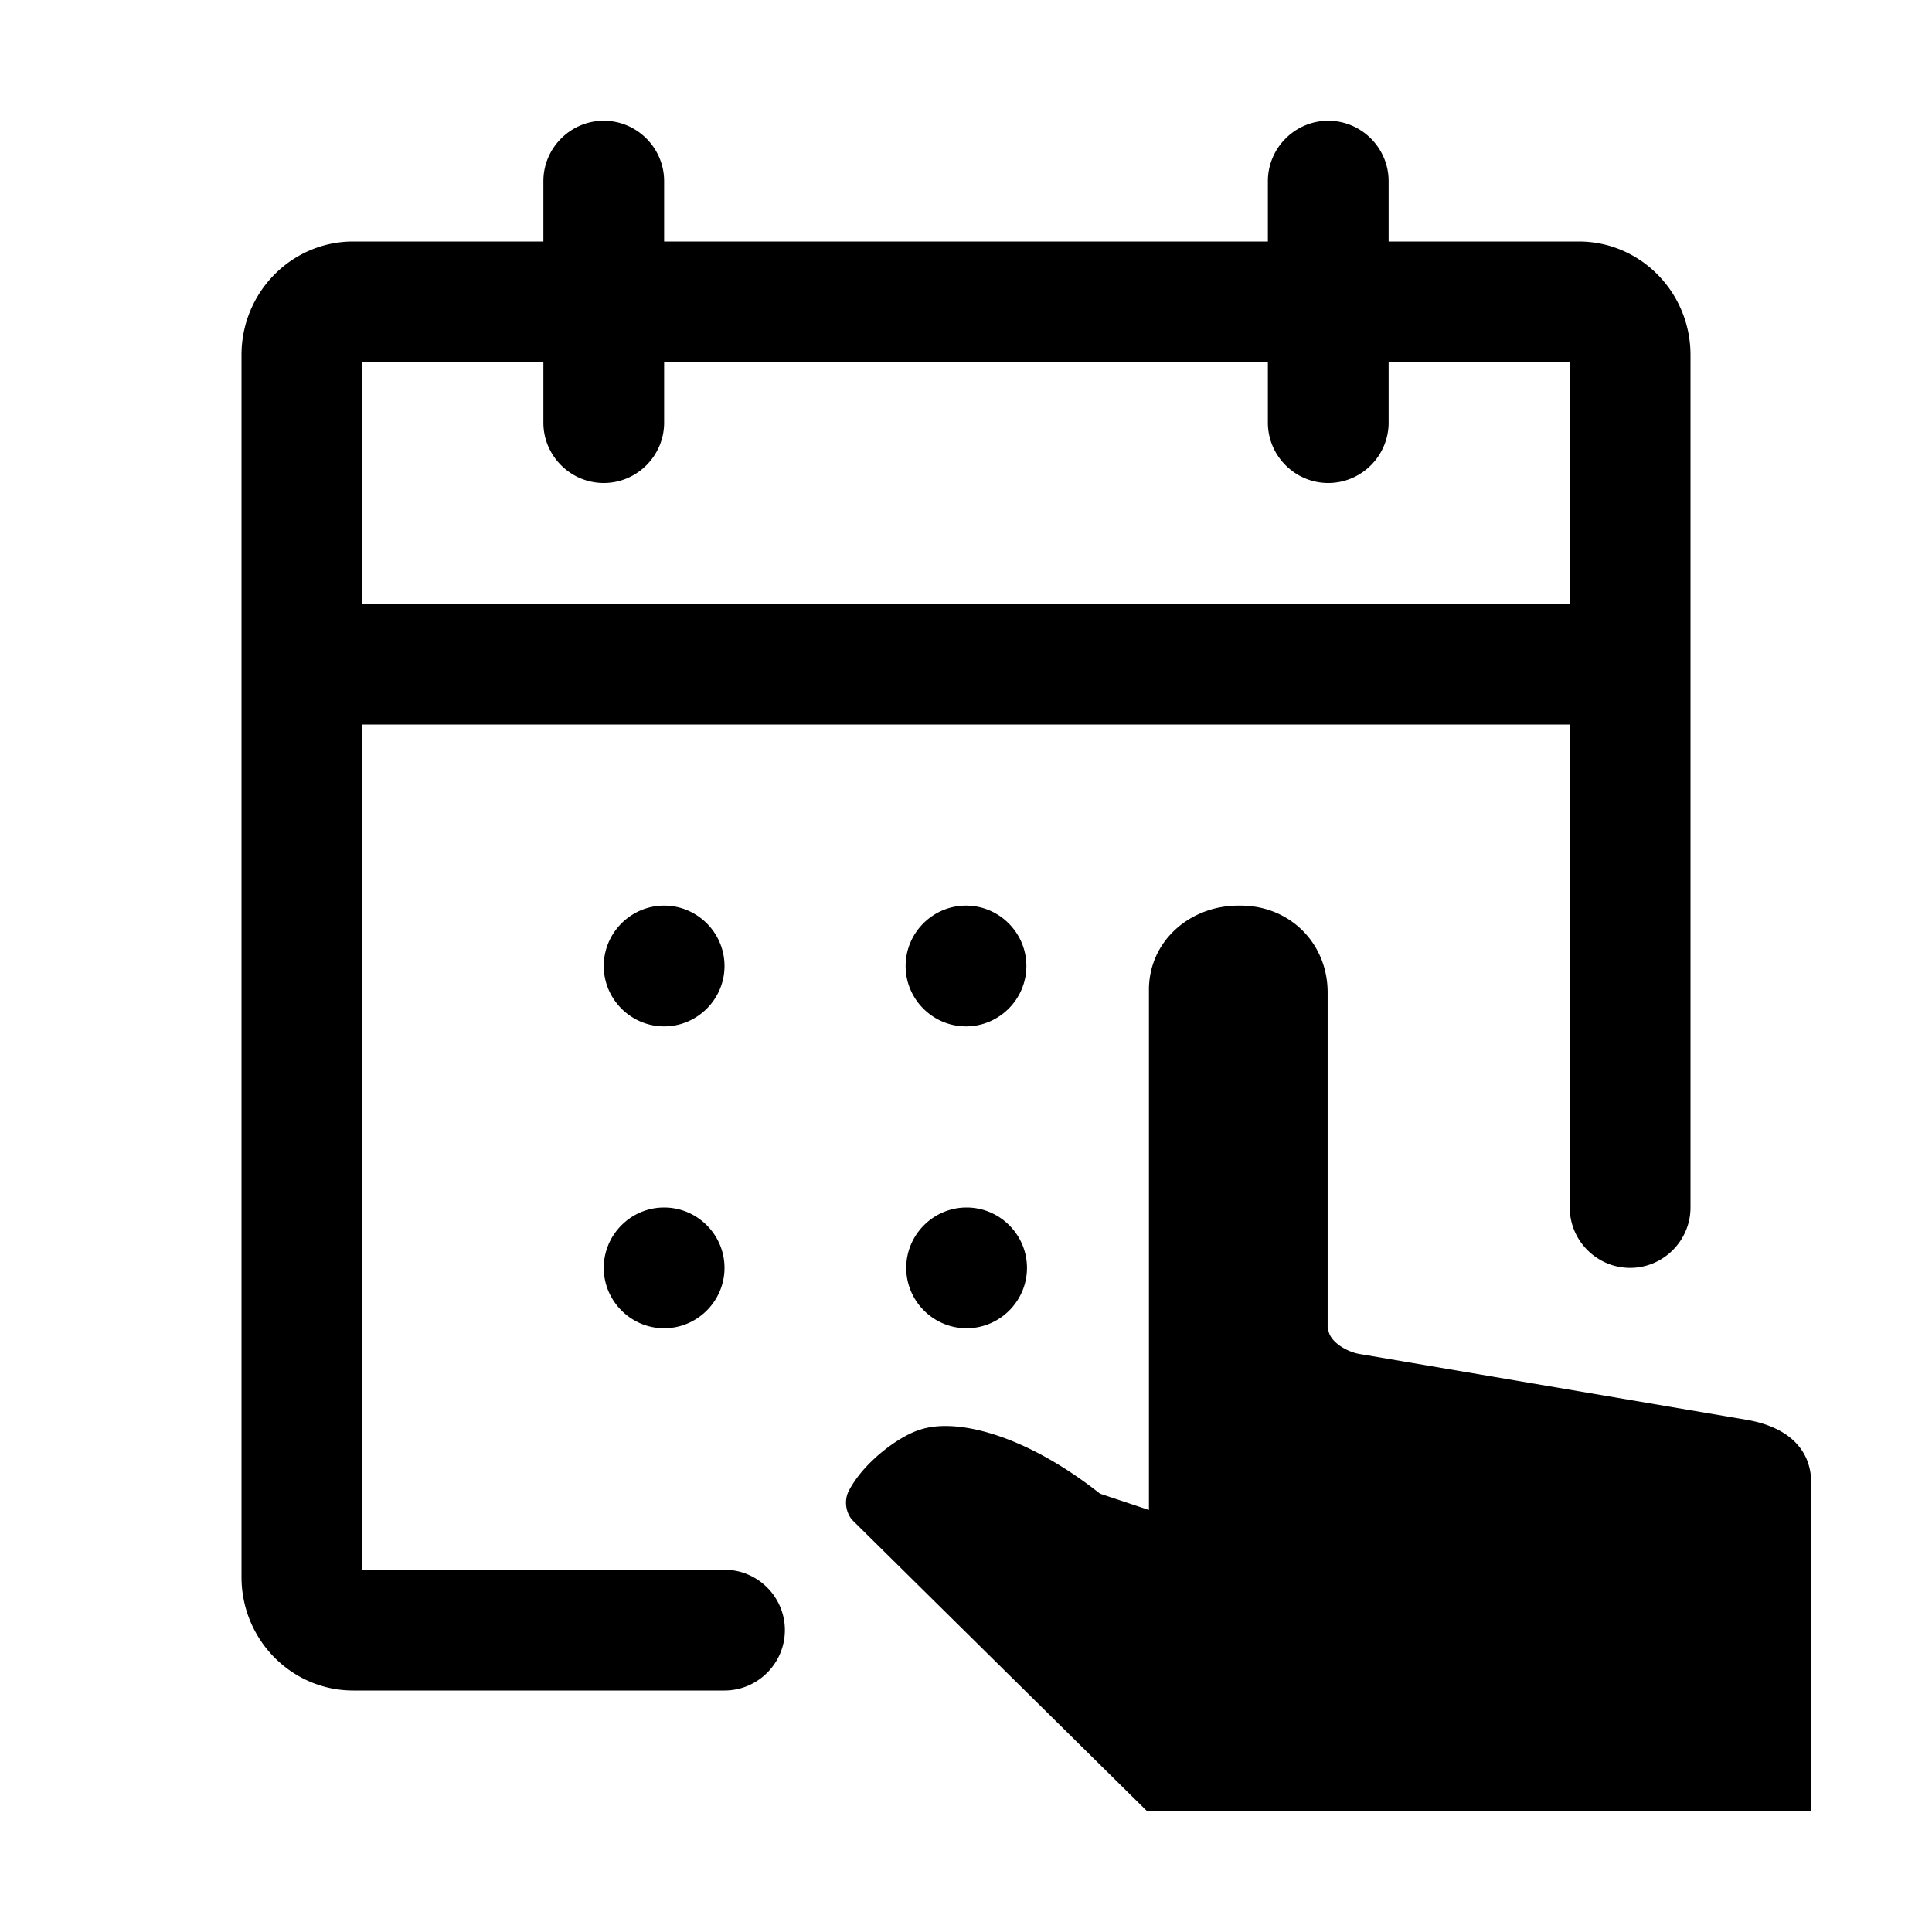 <svg xmlns="http://www.w3.org/2000/svg" viewBox="0 0 32 32"><path d="M26.15 4H23V3c0-.55-.45-1-1-1s-1 .45-1 1v1H11V3c0-.55-.45-1-1-1s-1 .45-1 1v1H5.85C4.83 4 4 4.84 4 5.88v20.24C4 27.16 4.83 28 5.85 28H12c.55 0 1-.45 1-1s-.45-1-1-1H6V12h20v8c0 .55.45 1 1 1s1-.45 1-1V5.88C28 4.84 27.17 4 26.15 4ZM26 10H6V6h3v1c0 .55.45 1 1 1s1-.45 1-1V6h10v1c0 .55.45 1 1 1s1-.45 1-1V6h3v4Zm-15 7c-.55 0-1-.45-1-1s.45-1 1-1 1 .45 1 1-.45 1-1 1Zm5-2c-.55 0-1 .45-1 1s.45 1 1 1 1-.45 1-1-.45-1-1-1Zm-5 5c-.55 0-1 .45-1 1s.45 1 1 1 1-.45 1-1-.45-1-1-1Zm11 2c0 .22.32.4.54.43l6.41 1.09c.61.11 1.05.44 1.05 1.05V30H19l-4.89-4.83a.451.451 0 0 1-.06-.46c.24-.48.83-.92 1.19-1.03.6-.2 1.74.08 2.98 1.06l.81.27v-8.6c-.01-.81.67-1.41 1.48-1.41h.04c.81 0 1.44.62 1.44 1.44V22H22Zm-5.99-2c-.55 0-1 .45-1 1s.45 1 1 1 1-.45 1-1-.45-1-1-1Z"/></svg>